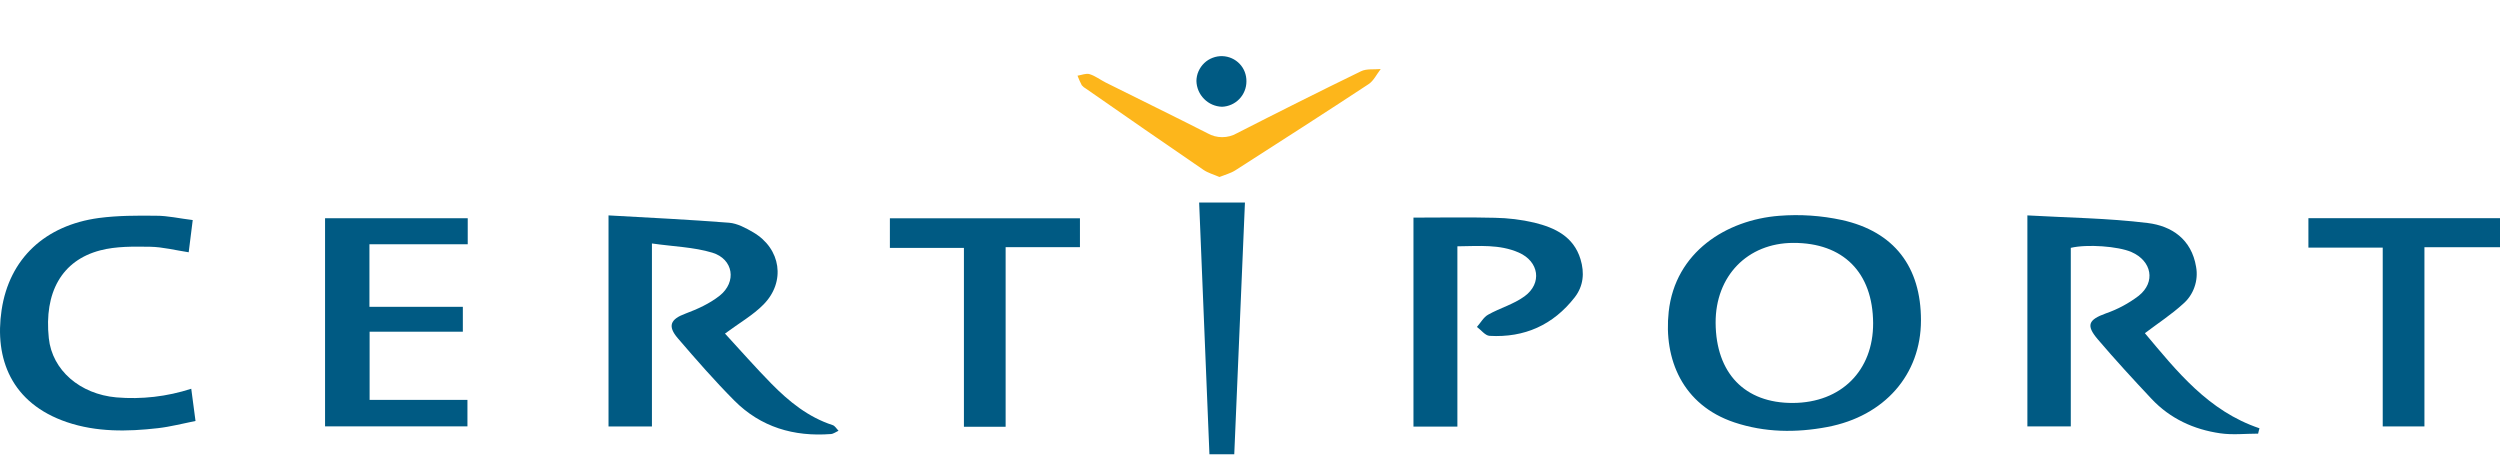 <svg width="44" height="8" viewBox="0 0 44 8" fill="none" xmlns="http://www.w3.org/2000/svg">
<path d="M33.809 5.638C33.809 6.592 33.169 7.324 32.161 7.515C31.61 7.619 31.061 7.613 30.524 7.434C29.611 7.128 29.279 6.32 29.369 5.488C29.483 4.435 30.386 3.87 31.314 3.798C31.683 3.769 32.055 3.794 32.416 3.872C33.34 4.076 33.81 4.699 33.809 5.638ZM32.967 5.686C32.962 4.795 32.44 4.272 31.561 4.275C30.755 4.277 30.191 4.859 30.195 5.682C30.2 6.569 30.709 7.097 31.556 7.092C32.404 7.088 32.971 6.523 32.967 5.686Z" fill="#005A83"/>
<path d="M39.743 7.632C39.52 7.632 39.293 7.658 39.075 7.626C38.611 7.559 38.195 7.368 37.869 7.022C37.543 6.675 37.226 6.33 36.92 5.971C36.709 5.723 36.758 5.627 37.06 5.517C37.269 5.445 37.465 5.34 37.641 5.206C37.944 4.965 37.872 4.592 37.514 4.436C37.281 4.334 36.732 4.294 36.446 4.362V7.505H35.682V3.791C36.395 3.832 37.101 3.839 37.8 3.925C38.221 3.977 38.57 4.209 38.651 4.695C38.673 4.815 38.663 4.939 38.622 5.054C38.582 5.169 38.512 5.272 38.419 5.351C38.217 5.535 37.987 5.685 37.75 5.864C38.311 6.531 38.864 7.234 39.767 7.538C39.757 7.569 39.75 7.601 39.743 7.632Z" fill="#005A83"/>
<path d="M11.474 4.285V7.506H10.71V3.791C11.425 3.831 12.129 3.865 12.831 3.92C12.978 3.932 13.127 4.013 13.259 4.09C13.745 4.376 13.833 4.959 13.437 5.36C13.253 5.547 13.014 5.683 12.76 5.871C13.022 6.155 13.291 6.462 13.576 6.752C13.885 7.066 14.224 7.342 14.655 7.482C14.695 7.495 14.724 7.547 14.758 7.581C14.713 7.601 14.67 7.636 14.624 7.639C13.972 7.689 13.389 7.518 12.924 7.05C12.577 6.701 12.253 6.33 11.931 5.955C11.743 5.737 11.801 5.617 12.063 5.52C12.275 5.441 12.49 5.343 12.665 5.205C12.971 4.962 12.908 4.56 12.537 4.447C12.209 4.348 11.856 4.34 11.474 4.285Z" fill="#005A83"/>
<path d="M25.65 4.335V7.508H24.877V3.83C25.355 3.83 25.831 3.821 26.307 3.833C26.542 3.837 26.777 3.865 27.006 3.919C27.367 4.008 27.695 4.162 27.817 4.562C27.89 4.803 27.869 5.034 27.715 5.233C27.337 5.719 26.831 5.946 26.217 5.911C26.14 5.907 26.069 5.809 25.994 5.754C26.059 5.681 26.11 5.584 26.19 5.539C26.399 5.421 26.641 5.355 26.832 5.215C27.146 4.986 27.087 4.601 26.73 4.445C26.393 4.297 26.035 4.331 25.65 4.335Z" fill="#005A83"/>
<path d="M6.502 4.299V5.4H8.146V5.838H6.505V7.038H8.227V7.504H5.721V3.841H8.232V4.299H6.502Z" fill="#005A83"/>
<path d="M3.392 3.873C3.366 4.076 3.345 4.248 3.321 4.44C3.09 4.405 2.867 4.347 2.644 4.343C2.351 4.339 2.046 4.333 1.766 4.406C1.086 4.583 0.774 5.148 0.859 5.952C0.918 6.517 1.41 6.937 2.047 6.994C2.492 7.032 2.941 6.98 3.366 6.842C3.39 7.024 3.413 7.197 3.441 7.409C3.219 7.453 3 7.511 2.778 7.536C2.239 7.598 1.698 7.606 1.178 7.43C0.196 7.096 -0.099 6.309 0.028 5.458C0.164 4.546 0.798 3.965 1.738 3.837C2.07 3.793 2.41 3.793 2.746 3.797C2.952 3.796 3.158 3.845 3.392 3.873Z" fill="#005A83"/>
<path d="M41.936 4.358H40.628V3.84H44V4.351H42.67V7.505H41.936V4.358Z" fill="#005A83"/>
<path d="M17.699 7.511H16.965V4.363H15.662V3.842H19.007V4.35H17.699V7.511Z" fill="#005A83"/>
<path d="M21.723 7.995H21.286C21.226 6.518 21.165 5.041 21.105 3.565H21.911C21.849 5.033 21.787 6.504 21.723 7.995Z" fill="#005A83"/>
<path d="M21.462 3.115C21.361 3.071 21.261 3.044 21.182 2.99C20.491 2.517 19.803 2.041 19.117 1.563C19.088 1.547 19.061 1.526 19.039 1.5C19.011 1.446 18.986 1.39 18.964 1.332C19.036 1.321 19.115 1.286 19.177 1.305C19.278 1.336 19.367 1.406 19.463 1.454C20.06 1.752 20.659 2.044 21.253 2.346C21.331 2.391 21.42 2.414 21.51 2.414C21.601 2.414 21.69 2.391 21.768 2.346C22.493 1.976 23.222 1.61 23.954 1.254C24.052 1.206 24.184 1.226 24.301 1.215C24.23 1.305 24.177 1.422 24.087 1.481C23.31 1.993 22.527 2.494 21.743 2.997C21.661 3.05 21.561 3.075 21.462 3.115Z" fill="#FDB61B"/>
<path d="M21.937 1.433C21.937 1.549 21.892 1.66 21.812 1.743C21.732 1.826 21.622 1.875 21.507 1.879C21.388 1.875 21.275 1.826 21.192 1.741C21.108 1.657 21.06 1.544 21.057 1.425C21.058 1.366 21.07 1.308 21.094 1.254C21.118 1.2 21.152 1.151 21.195 1.11C21.237 1.069 21.288 1.038 21.343 1.017C21.398 0.996 21.457 0.986 21.515 0.988C21.63 0.992 21.739 1.041 21.818 1.124C21.897 1.207 21.939 1.318 21.937 1.433V1.433Z" fill="#005A83"/>
</svg>
